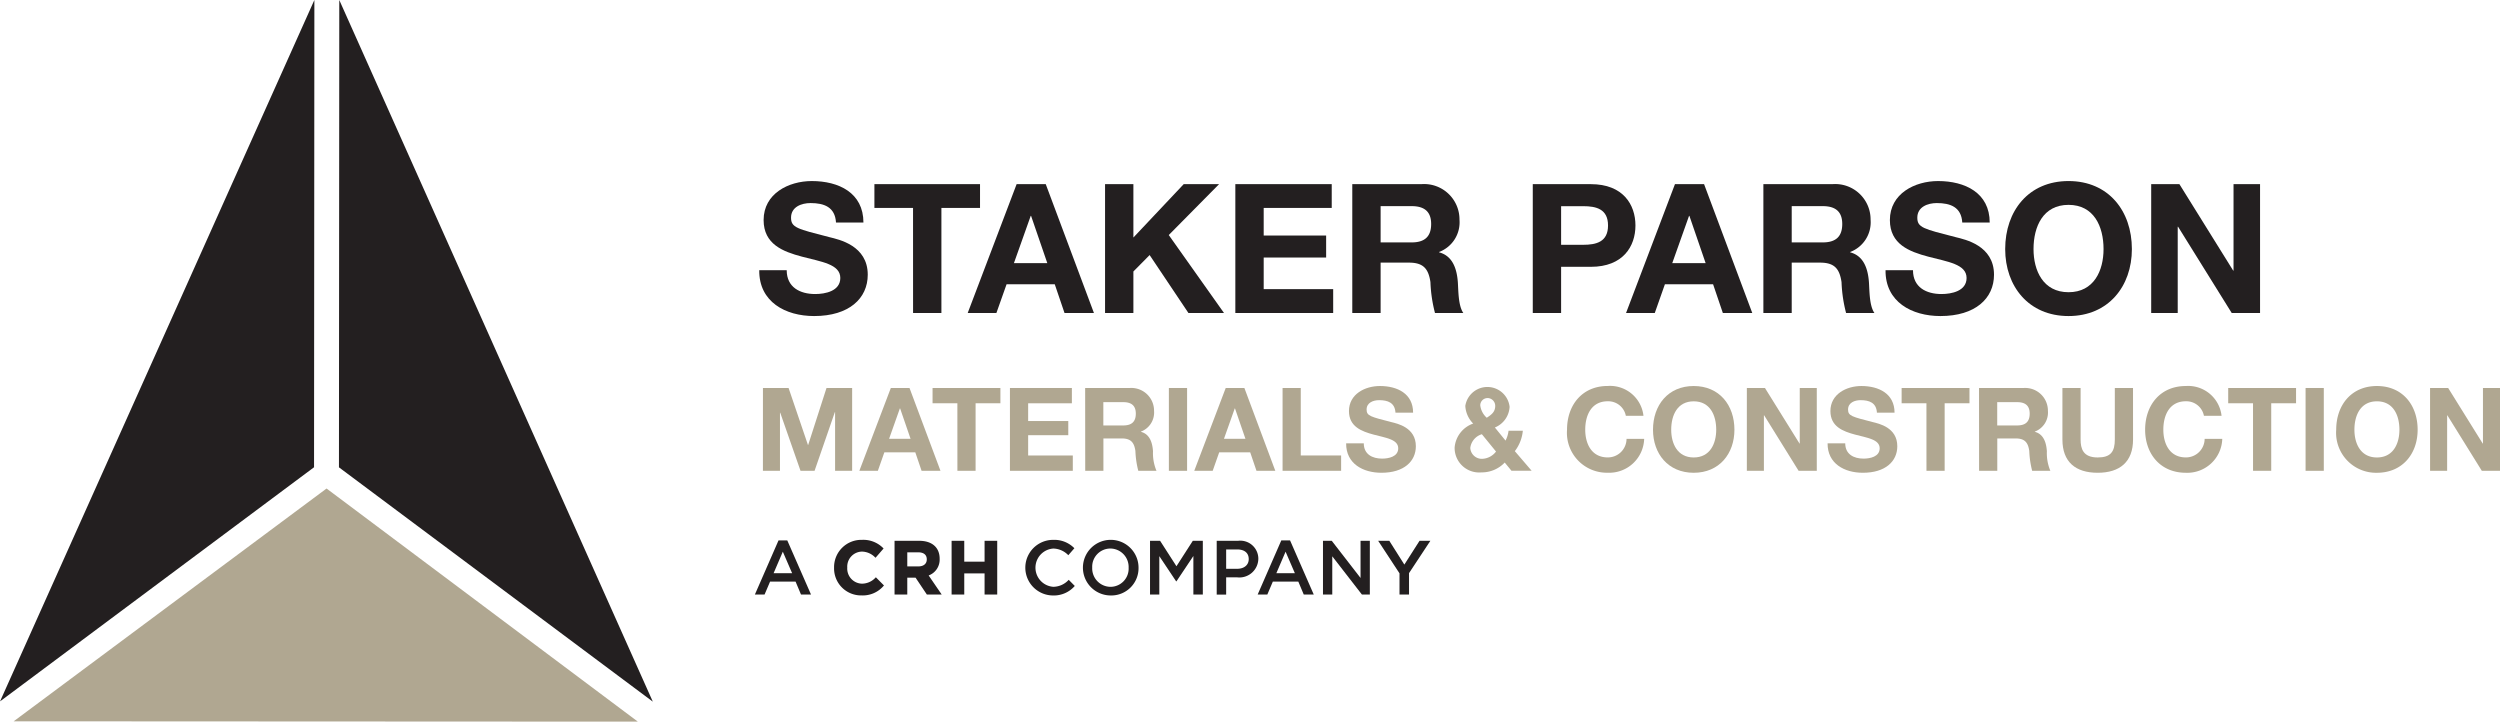 <?xml version="1.0" encoding="UTF-8"?><svg xmlns="http://www.w3.org/2000/svg" width="274.918" height="79.355" viewBox="0 0 274.918 79.355">
  <g id="Group_936" data-name="Group 936" transform="translate(-154.629 -665.28)">
    <path id="Path_330" data-name="Path 330" d="M240.714,725.948l-1.014,2.365h2.036Zm3.1,4.714h-1.1l-.6-1.428h-2.8l-.609,1.428h-1.064l2.6-5.956h.963Z" fill="#231f20"/>
    <path id="Path_331" data-name="Path 331" d="M250.906,728.8a2.032,2.032,0,0,1-1.484.664,1.659,1.659,0,0,1-1.622-1.763v-.017a1.651,1.651,0,0,1,1.622-1.747,2.078,2.078,0,0,1,1.443.639l.044.04.886-1.021-.039-.038a3.073,3.073,0,0,0-2.326-.911,3,3,0,0,0-3.08,3.055v.017a2.968,2.968,0,0,0,3.031,3.038,3.007,3.007,0,0,0,2.419-1.053l.038-.041-.891-.9Z" fill="#231f20"/>
    <path id="Path_332" data-name="Path 332" d="M254.4,726.017H255.6c.609,0,.944.274.944.77v.017c0,.47-.352.761-.919.761H254.4Zm3.56.721v-.017c0-1.234-.839-1.97-2.244-1.97H253v5.911H254.4v-1.855h.912l1.225,1.829.017.026h1.632l-1.436-2.1a1.856,1.856,0,0,0,1.21-1.824" fill="#231f20"/>
    <path id="Path_333" data-name="Path 333" d="M262.9,724.75v2.294h-2.234V724.75h-1.392v5.911h1.392v-2.326H262.9v2.326h1.391V724.75Z" fill="#231f20"/>
    <path id="Path_334" data-name="Path 334" d="M270.418,730.763a3.058,3.058,0,0,1,.042-6.116,3.082,3.082,0,0,1,2.315.921l-.667.768a2.354,2.354,0,0,0-1.656-.734,2.109,2.109,0,0,0,0,4.207,2.32,2.32,0,0,0,1.7-.769l.667.675a3.048,3.048,0,0,1-2.4,1.048" fill="#231f20"/>
    <path id="Path_335" data-name="Path 335" d="M276.731,725.6a2,2,0,0,0-1.994,2.1,2.028,2.028,0,0,0,2.011,2.112,2,2,0,0,0,1.993-2.1,2.028,2.028,0,0,0-2.01-2.112m0,5.161a3.058,3.058,0,1,1,3.1-3.066,3,3,0,0,1-3.1,3.066" fill="#231f20"/>
    <path id="Path_336" data-name="Path 336" d="M284,729.209h-.034l-1.85-2.771v4.224h-1.022v-5.914H282.2l1.8,2.8,1.8-2.8H286.9v5.914h-1.039v-4.241Z" fill="#231f20"/>
    <path id="Path_337" data-name="Path 337" d="M290.674,725.7h-1.208v2.129h1.208c.785,0,1.275-.432,1.275-1.065,0-.7-.5-1.064-1.275-1.064m-.034,3.066h-1.174v1.9h-1.039v-5.914h2.331a1.987,1.987,0,0,1,2.247,1.986,2.087,2.087,0,0,1-2.365,2.027" fill="#231f20"/>
    <path id="Path_338" data-name="Path 338" d="M296,725.948l-1.014,2.365h2.036Zm3.1,4.714H298l-.6-1.428h-2.8l-.608,1.428H292.93l2.6-5.956h.963Z" fill="#231f20"/>
    <path id="Path_339" data-name="Path 339" d="M304.244,724.748h1.022v5.914h-.87l-3.261-4.207v4.207h-1.022v-5.914h.963l3.168,4.089Z" fill="#231f20"/>
    <path id="Path_340" data-name="Path 340" d="M309.576,730.662h-1.047V728.33l-2.349-3.582h1.225l1.656,2.619,1.672-2.619h1.191l-2.348,3.557Z" fill="#231f20"/>
    <path id="Path_341" data-name="Path 341" d="M241.141,694.993c0,1.886,1.468,2.621,3.136,2.621,1.092,0,2.758-.317,2.758-1.767,0-1.528-2.123-1.786-4.207-2.342-2.1-.556-4.227-1.369-4.227-4.029,0-2.9,2.738-4.286,5.3-4.286,2.958,0,5.677,1.289,5.677,4.564h-3.017c-.1-1.706-1.31-2.143-2.8-2.143-.992,0-2.144.417-2.144,1.607,0,1.092.675,1.231,4.228,2.143,1.032.257,4.207.913,4.207,4.129,0,2.6-2.044,4.545-5.9,4.545-3.135,0-6.072-1.548-6.032-5.042Z" fill="#231f20"/>
    <path id="Path_342" data-name="Path 342" d="M255.033,688.146h-4.248v-2.619H262.4v2.619h-4.247V699.7h-3.116Z" fill="#231f20"/>
    <path id="Path_343" data-name="Path 343" d="M266.126,694.219H269.8l-1.786-5.2h-.04Zm.3-8.692h3.2l5.3,14.171h-3.235l-1.072-3.156h-5.3L264.2,699.7h-3.156Z" fill="#231f20"/>
    <path id="Path_344" data-name="Path 344" d="M276.149,685.527h3.116V691.4l5.537-5.874h3.89l-5.537,5.6,6.074,8.574h-3.911l-4.267-6.372-1.786,1.806V699.7h-3.116Z" fill="#231f20"/>
    <path id="Path_345" data-name="Path 345" d="M290.476,685.527h10.6v2.619h-7.482v3.037h6.867V693.6h-6.867v3.473h7.641V699.7H290.476Z" fill="#231f20"/>
    <path id="Path_346" data-name="Path 346" d="M306.452,691.937h3.413c1.39,0,2.144-.6,2.144-2.024,0-1.37-.754-1.965-2.144-1.965h-3.413Zm-3.116-6.41h7.641a3.893,3.893,0,0,1,4.148,3.909,3.486,3.486,0,0,1-2.242,3.553v.04c1.528.4,1.964,1.885,2.063,3.315.06.893.04,2.56.6,3.354h-3.116a15.575,15.575,0,0,1-.5-3.394c-.219-1.489-.794-2.144-2.362-2.144h-3.116V699.7h-3.116Z" fill="#231f20"/>
    <path id="Path_347" data-name="Path 347" d="M326.3,692.2h2.421c1.449,0,2.739-.318,2.739-2.125s-1.29-2.123-2.739-2.123H326.3Zm-3.116-6.669h6.391c3.532,0,4.9,2.243,4.9,4.544s-1.37,4.546-4.9,4.546H326.3V699.7h-3.116Z" fill="#231f20"/>
    <path id="Path_348" data-name="Path 348" d="M338.521,694.219h3.673l-1.786-5.2h-.04Zm.3-8.692h3.2l5.3,14.171h-3.235l-1.072-3.156h-5.3L336.6,699.7H333.44Z" fill="#231f20"/>
    <path id="Path_349" data-name="Path 349" d="M351.659,691.937h3.413c1.39,0,2.144-.6,2.144-2.024,0-1.37-.754-1.965-2.144-1.965h-3.413Zm-3.116-6.41h7.641a3.893,3.893,0,0,1,4.148,3.909,3.487,3.487,0,0,1-2.242,3.553v.04c1.528.4,1.964,1.885,2.063,3.315.06.893.04,2.56.6,3.354h-3.116a15.575,15.575,0,0,1-.5-3.394c-.219-1.489-.794-2.144-2.362-2.144h-3.116V699.7h-3.116Z" fill="#231f20"/>
    <path id="Path_350" data-name="Path 350" d="M364.995,694.993c0,1.886,1.467,2.621,3.135,2.621,1.093,0,2.758-.317,2.758-1.767,0-1.528-2.122-1.786-4.207-2.342-2.1-.556-4.227-1.369-4.227-4.029,0-2.9,2.739-4.286,5.3-4.286,2.957,0,5.677,1.289,5.677,4.564h-3.017c-.1-1.706-1.311-2.143-2.8-2.143-.993,0-2.144.417-2.144,1.607,0,1.092.674,1.231,4.227,2.143,1.032.257,4.207.913,4.207,4.129,0,2.6-2.044,4.545-5.893,4.545-3.137,0-6.074-1.548-6.035-5.042Z" fill="#231f20"/>
    <path id="Path_351" data-name="Path 351" d="M382.1,697.414c2.8,0,3.85-2.381,3.85-4.743,0-2.481-1.052-4.863-3.85-4.863s-3.85,2.382-3.85,4.863c0,2.362,1.051,4.743,3.85,4.743m0-12.225c4.386,0,6.966,3.274,6.966,7.482,0,4.088-2.58,7.364-6.966,7.364s-6.966-3.276-6.966-7.364c0-4.208,2.58-7.482,6.966-7.482" fill="#231f20"/>
    <path id="Path_352" data-name="Path 352" d="M391.19,685.527h3.1l5.914,9.507h.04v-9.507h2.917V699.7h-3.115l-5.9-9.487h-.039V699.7H391.19Z" fill="#231f20"/>
    <path id="Path_353" data-name="Path 353" d="M238.528,707.946h2.819l2.129,6.262h.026l2.015-6.262h2.819v9.107h-1.875V710.6h-.025l-2.232,6.454H242.66l-2.232-6.39H240.4v6.39h-1.875Z" fill="#b0a791"/>
    <path id="Path_354" data-name="Path 354" d="M252.4,713.533h2.36l-1.148-3.342h-.026Zm.191-5.587h2.054l3.405,9.107h-2.078l-.689-2.028h-3.406l-.713,2.028H249.13Z" fill="#b0a791"/>
    <path id="Path_355" data-name="Path 355" d="M259.909,709.629H257.18v-1.683h7.461v1.683h-2.729v7.423h-2Z" fill="#b0a791"/>
    <path id="Path_356" data-name="Path 356" d="M265.689,707.946H272.5v1.683h-4.808v1.951h4.413v1.557h-4.413v2.232h4.91v1.684h-6.913Z" fill="#b0a791"/>
    <path id="Path_357" data-name="Path 357" d="M275.96,712.065h2.193c.893,0,1.378-.382,1.378-1.3,0-.88-.485-1.262-1.378-1.262H275.96Zm-2-4.119h4.911a2.5,2.5,0,0,1,2.666,2.513,2.241,2.241,0,0,1-1.442,2.282v.026c.982.255,1.262,1.211,1.326,2.13a4.992,4.992,0,0,0,.383,2.156h-2a10.047,10.047,0,0,1-.318-2.182c-.141-.956-.511-1.377-1.518-1.377h-2v3.559h-2Z" fill="#b0a791"/>
    <rect id="Rectangle_698" data-name="Rectangle 698" width="2.003" height="9.107" transform="translate(283.167 707.946)" fill="#b0a791"/>
    <path id="Path_358" data-name="Path 358" d="M289.226,713.533h2.36l-1.149-3.342h-.025Zm.192-5.587h2.053l3.4,9.107H292.8l-.689-2.028H288.7l-.715,2.028h-2.027Z" fill="#b0a791"/>
    <path id="Path_359" data-name="Path 359" d="M295.67,707.946h2v7.423h4.438v1.684H295.67Z" fill="#b0a791"/>
    <path id="Path_360" data-name="Path 360" d="M304.6,714.029c0,1.212.944,1.684,2.015,1.684.7,0,1.773-.2,1.773-1.135,0-.982-1.365-1.148-2.7-1.505s-2.717-.881-2.717-2.589c0-1.862,1.76-2.755,3.406-2.755,1.9,0,3.647.829,3.647,2.933h-1.938c-.064-1.1-.842-1.377-1.8-1.377-.637,0-1.376.267-1.376,1.033,0,.7.433.79,2.716,1.378.663.165,2.7.586,2.7,2.653,0,1.67-1.314,2.92-3.788,2.92-2.016,0-3.9-.995-3.878-3.24Z" fill="#b0a791"/>
    <path id="Path_361" data-name="Path 361" d="M318.225,709.055a.8.8,0,0,0-.816.8,2.176,2.176,0,0,0,.714,1.364c.511-.331.931-.638.931-1.3a.86.86,0,0,0-.829-.867m-.638,3.979a1.8,1.8,0,0,0-1.275,1.505,1.272,1.272,0,0,0,1.3,1.2,2,2,0,0,0,1.53-.8Zm2.513,3.112a3.465,3.465,0,0,1-2.563,1.084,2.7,2.7,0,0,1-2.947-2.73,3.052,3.052,0,0,1,2.041-2.639,2.985,2.985,0,0,1-.867-1.939,2.458,2.458,0,0,1,4.872.1,2.6,2.6,0,0,1-1.62,2.271l1.174,1.441a3.255,3.255,0,0,0,.331-1.084h1.569a4.336,4.336,0,0,1-.88,2.245l1.849,2.155H320.84Z" fill="#b0a791"/>
    <path id="Path_362" data-name="Path 362" d="M333.418,711.007a1.968,1.968,0,0,0-1.99-1.6c-1.8,0-2.475,1.531-2.475,3.125,0,1.518.676,3.049,2.475,3.049a2.053,2.053,0,0,0,2.067-2.041h1.938a3.846,3.846,0,0,1-4.005,3.724,4.393,4.393,0,0,1-4.477-4.732c0-2.7,1.659-4.808,4.477-4.808a3.694,3.694,0,0,1,3.928,3.278Z" fill="#b0a791"/>
    <path id="Path_363" data-name="Path 363" d="M340.882,715.586c1.8,0,2.475-1.531,2.475-3.049,0-1.594-.676-3.125-2.475-3.125s-2.475,1.531-2.475,3.125c0,1.518.677,3.049,2.475,3.049m0-7.857c2.819,0,4.477,2.1,4.477,4.808,0,2.628-1.658,4.733-4.477,4.733s-4.477-2.105-4.477-4.733c0-2.7,1.658-4.808,4.477-4.808" fill="#b0a791"/>
    <path id="Path_364" data-name="Path 364" d="M346.726,707.946h1.99l3.8,6.109h.026v-6.109h1.874v9.107h-2l-3.788-6.1H348.6v6.1h-1.875Z" fill="#b0a791"/>
    <path id="Path_365" data-name="Path 365" d="M357.544,714.029c0,1.212.944,1.684,2.015,1.684.7,0,1.773-.2,1.773-1.135,0-.982-1.365-1.148-2.7-1.505s-2.717-.881-2.717-2.589c0-1.862,1.761-2.755,3.406-2.755,1.9,0,3.647.829,3.647,2.933h-1.938c-.063-1.1-.842-1.377-1.8-1.377-.637,0-1.376.267-1.376,1.033,0,.7.433.79,2.716,1.378.663.165,2.7.586,2.7,2.653,0,1.67-1.314,2.92-3.788,2.92-2.016,0-3.9-.995-3.878-3.24Z" fill="#b0a791"/>
    <path id="Path_366" data-name="Path 366" d="M366.474,709.629h-2.729v-1.683h7.462v1.683h-2.73v7.423h-2Z" fill="#b0a791"/>
    <path id="Path_367" data-name="Path 367" d="M374.257,712.065h2.193c.893,0,1.378-.382,1.378-1.3,0-.88-.485-1.262-1.378-1.262h-2.193Zm-2-4.119h4.911a2.5,2.5,0,0,1,2.665,2.513,2.24,2.24,0,0,1-1.441,2.282v.026c.982.255,1.262,1.211,1.326,2.13a4.992,4.992,0,0,0,.383,2.156h-2a10.047,10.047,0,0,1-.318-2.182c-.14-.956-.511-1.377-1.518-1.377h-2v3.559h-2Z" fill="#b0a791"/>
    <path id="Path_368" data-name="Path 368" d="M389.194,713.609c0,2.461-1.453,3.66-3.889,3.66s-3.878-1.186-3.878-3.66v-5.663h2v5.663c0,.995.255,1.977,1.876,1.977,1.428,0,1.887-.625,1.887-1.977v-5.663h2Z" fill="#b0a791"/>
    <path id="Path_369" data-name="Path 369" d="M396.99,711.007a1.968,1.968,0,0,0-1.99-1.6c-1.8,0-2.475,1.531-2.475,3.125,0,1.518.677,3.049,2.475,3.049a2.053,2.053,0,0,0,2.067-2.041h1.938A3.846,3.846,0,0,1,395,717.269c-2.819,0-4.477-2.1-4.477-4.732,0-2.7,1.658-4.808,4.477-4.808a3.694,3.694,0,0,1,3.928,3.278Z" fill="#b0a791"/>
    <path id="Path_370" data-name="Path 370" d="M402.387,709.629h-2.729v-1.683h7.462v1.683h-2.73v7.423h-2Z" fill="#b0a791"/>
    <rect id="Rectangle_699" data-name="Rectangle 699" width="2.003" height="9.107" transform="translate(408.167 707.946)" fill="#b0a791"/>
    <path id="Path_371" data-name="Path 371" d="M416.013,715.586c1.8,0,2.474-1.531,2.474-3.049,0-1.594-.676-3.125-2.474-3.125s-2.475,1.531-2.475,3.125c0,1.518.677,3.049,2.475,3.049m0-7.857c2.818,0,4.477,2.1,4.477,4.808,0,2.628-1.659,4.733-4.477,4.733a4.395,4.395,0,0,1-4.478-4.733c0-2.7,1.659-4.808,4.478-4.808" fill="#b0a791"/>
    <path id="Path_372" data-name="Path 372" d="M421.856,707.946h1.99l3.8,6.109h.026v-6.109h1.874v9.107h-2l-3.788-6.1h-.025v6.1h-1.875Z" fill="#b0a791"/>
    <path id="Path_373" data-name="Path 373" d="M189.2,665.28l-.036,51.382-34.531,25.746Z" fill="#231f20"/>
    <path id="Path_374" data-name="Path 374" d="M191.939,665.28l-.036,51.391,34.515,25.769Z" fill="#231f20"/>
    <path id="Path_375" data-name="Path 375" d="M156.132,744.6l68.638.036L190.539,719Z" fill="#b0a791"/>
  </g>
</svg>

